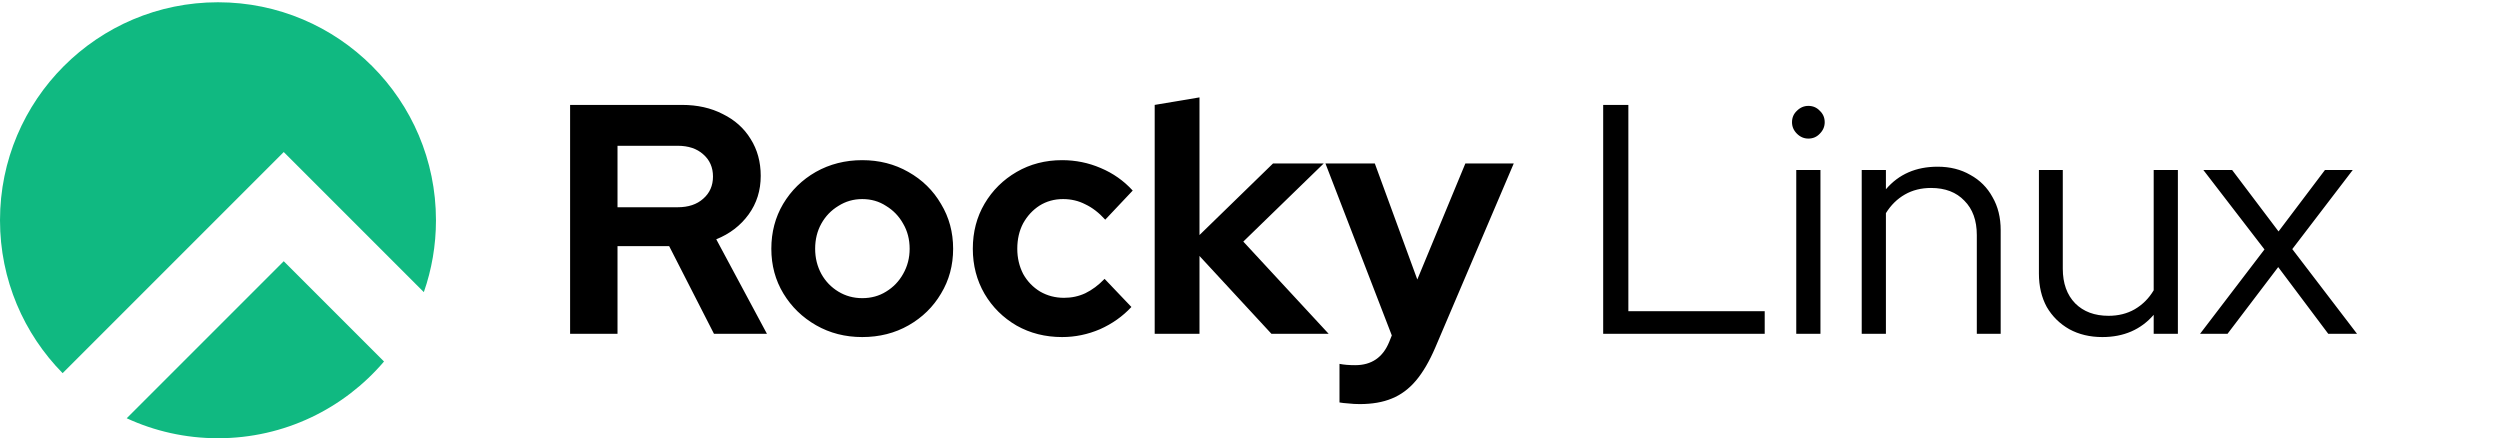 <svg width="1101" height="193" viewBox="0 0 1101 193" fill="none" xmlns="http://www.w3.org/2000/svg">
<path fill-rule="evenodd" clip-rule="evenodd" d="M186.658 128.658C190.119 118.746 192 108.093 192 97C192 43.981 149.019 1 96 1C42.981 1 0 43.981 0 97C0 123.234 10.523 147.011 27.578 164.338L124.958 66.958L149 91L186.658 128.658ZM169.122 159.205L124.958 115.042L55.798 184.202C68.027 189.849 81.645 193 96 193C125.288 193 151.514 179.884 169.122 159.205Z" fill="#10B981"/>
<path d="M251.072 147V46.2H300.32C307.136 46.2 313.136 47.544 318.32 50.232C323.6 52.824 327.68 56.472 330.56 61.176C333.536 65.88 335.024 71.304 335.024 77.448C335.024 83.88 333.248 89.544 329.696 94.44C326.144 99.336 321.392 102.984 315.44 105.384L337.76 147H314.432L294.704 108.408H271.952V147H251.072ZM271.952 91.272H298.448C303.152 91.272 306.896 90.024 309.68 87.528C312.56 85.032 314 81.768 314 77.736C314 73.704 312.56 70.44 309.68 67.944C306.896 65.448 303.152 64.2 298.448 64.2H271.952V91.272ZM379.727 148.44C372.239 148.44 365.471 146.712 359.423 143.256C353.375 139.8 348.575 135.144 345.023 129.288C341.471 123.432 339.695 116.856 339.695 109.56C339.695 102.264 341.423 95.688 344.879 89.832C348.431 83.88 353.231 79.176 359.279 75.72C365.423 72.264 372.239 70.536 379.727 70.536C387.215 70.536 393.983 72.264 400.031 75.72C406.175 79.176 410.975 83.88 414.431 89.832C417.983 95.688 419.759 102.264 419.759 109.56C419.759 116.856 417.983 123.432 414.431 129.288C410.975 135.144 406.223 139.8 400.175 143.256C394.127 146.712 387.311 148.44 379.727 148.44ZM379.727 131.304C383.663 131.304 387.167 130.344 390.239 128.424C393.407 126.504 395.903 123.912 397.727 120.648C399.647 117.288 400.607 113.592 400.607 109.56C400.607 105.432 399.647 101.736 397.727 98.472C395.903 95.208 393.407 92.616 390.239 90.696C387.167 88.68 383.663 87.672 379.727 87.672C375.887 87.672 372.383 88.68 369.215 90.696C366.047 92.616 363.551 95.208 361.727 98.472C359.903 101.736 358.991 105.432 358.991 109.56C358.991 113.592 359.903 117.288 361.727 120.648C363.551 123.912 366.047 126.504 369.215 128.424C372.383 130.344 375.887 131.304 379.727 131.304ZM467.741 148.44C460.349 148.44 453.677 146.76 447.725 143.4C441.773 139.944 437.069 135.288 433.613 129.432C430.157 123.48 428.429 116.856 428.429 109.56C428.429 102.168 430.157 95.544 433.613 89.688C437.069 83.832 441.773 79.176 447.725 75.72C453.677 72.264 460.349 70.536 467.741 70.536C473.693 70.536 479.357 71.688 484.733 73.992C490.205 76.296 494.909 79.608 498.845 83.928L486.749 96.744C483.965 93.672 481.037 91.416 477.965 89.976C474.989 88.44 471.725 87.672 468.173 87.672C464.333 87.672 460.877 88.632 457.805 90.552C454.829 92.472 452.429 95.064 450.605 98.328C448.877 101.592 448.013 105.336 448.013 109.56C448.013 113.592 448.877 117.288 450.605 120.648C452.429 123.912 454.925 126.504 458.093 128.424C461.261 130.248 464.765 131.16 468.605 131.16C471.965 131.16 475.085 130.488 477.965 129.144C480.941 127.704 483.773 125.592 486.461 122.808L498.269 135.192C494.429 139.32 489.821 142.584 484.445 144.984C479.069 147.288 473.501 148.44 467.741 148.44ZM508.526 147V46.2L528.254 42.888V103.512L560.654 71.976H582.974L547.55 106.392L585.134 147H559.934L528.254 112.728V147H508.526ZM598.839 177.96C597.111 177.96 595.431 177.864 593.799 177.672C592.263 177.576 590.967 177.432 589.911 177.24V160.248C591.831 160.632 594.135 160.824 596.823 160.824C604.023 160.824 609.015 157.416 611.799 150.6L612.951 147.72L583.719 71.976H605.463L624.183 123.096L645.351 71.976H666.663L632.103 153.048C629.511 159.096 626.679 163.944 623.607 167.592C620.535 171.24 616.983 173.88 612.951 175.512C609.015 177.144 604.311 177.96 598.839 177.96ZM706.041 147V46.2H717.129V137.064H777.177V147H706.041ZM791.072 147V74.856H801.728V147H791.072ZM796.4 61.032C794.48 61.032 792.8 60.312 791.36 58.872C789.92 57.432 789.2 55.752 789.2 53.832C789.2 51.816 789.92 50.136 791.36 48.792C792.8 47.352 794.48 46.632 796.4 46.632C798.416 46.632 800.096 47.352 801.44 48.792C802.88 50.136 803.6 51.816 803.6 53.832C803.6 55.752 802.88 57.432 801.44 58.872C800.096 60.312 798.416 61.032 796.4 61.032ZM819.9 147V74.856H830.556V83.352C836.22 76.728 843.804 73.416 853.308 73.416C858.78 73.416 863.58 74.616 867.708 77.016C871.932 79.32 875.196 82.584 877.5 86.808C879.9 90.936 881.1 95.784 881.1 101.352V147H870.588V103.512C870.588 97.08 868.764 92.04 865.116 88.392C861.564 84.648 856.668 82.776 850.428 82.776C846.108 82.776 842.268 83.736 838.908 85.656C835.548 87.576 832.764 90.312 830.556 93.864V147H819.9ZM925.876 148.44C920.404 148.44 915.556 147.288 911.332 144.984C907.108 142.584 903.796 139.32 901.396 135.192C899.092 130.968 897.94 126.072 897.94 120.504V74.856H908.452V118.344C908.452 124.776 910.276 129.864 913.924 133.608C917.572 137.256 922.468 139.08 928.612 139.08C932.932 139.08 936.772 138.12 940.132 136.2C943.588 134.184 946.372 131.4 948.484 127.848V74.856H959.14V147H948.484V138.648C942.82 145.176 935.284 148.44 925.876 148.44ZM968.908 147L997.276 109.848L970.348 74.856H983.02L1003.47 101.928L1023.92 74.856H1036.16L1009.52 109.704L1038.03 147H1025.36L1003.32 117.624L981.004 147H968.908Z" fill="black"/>
</svg>
